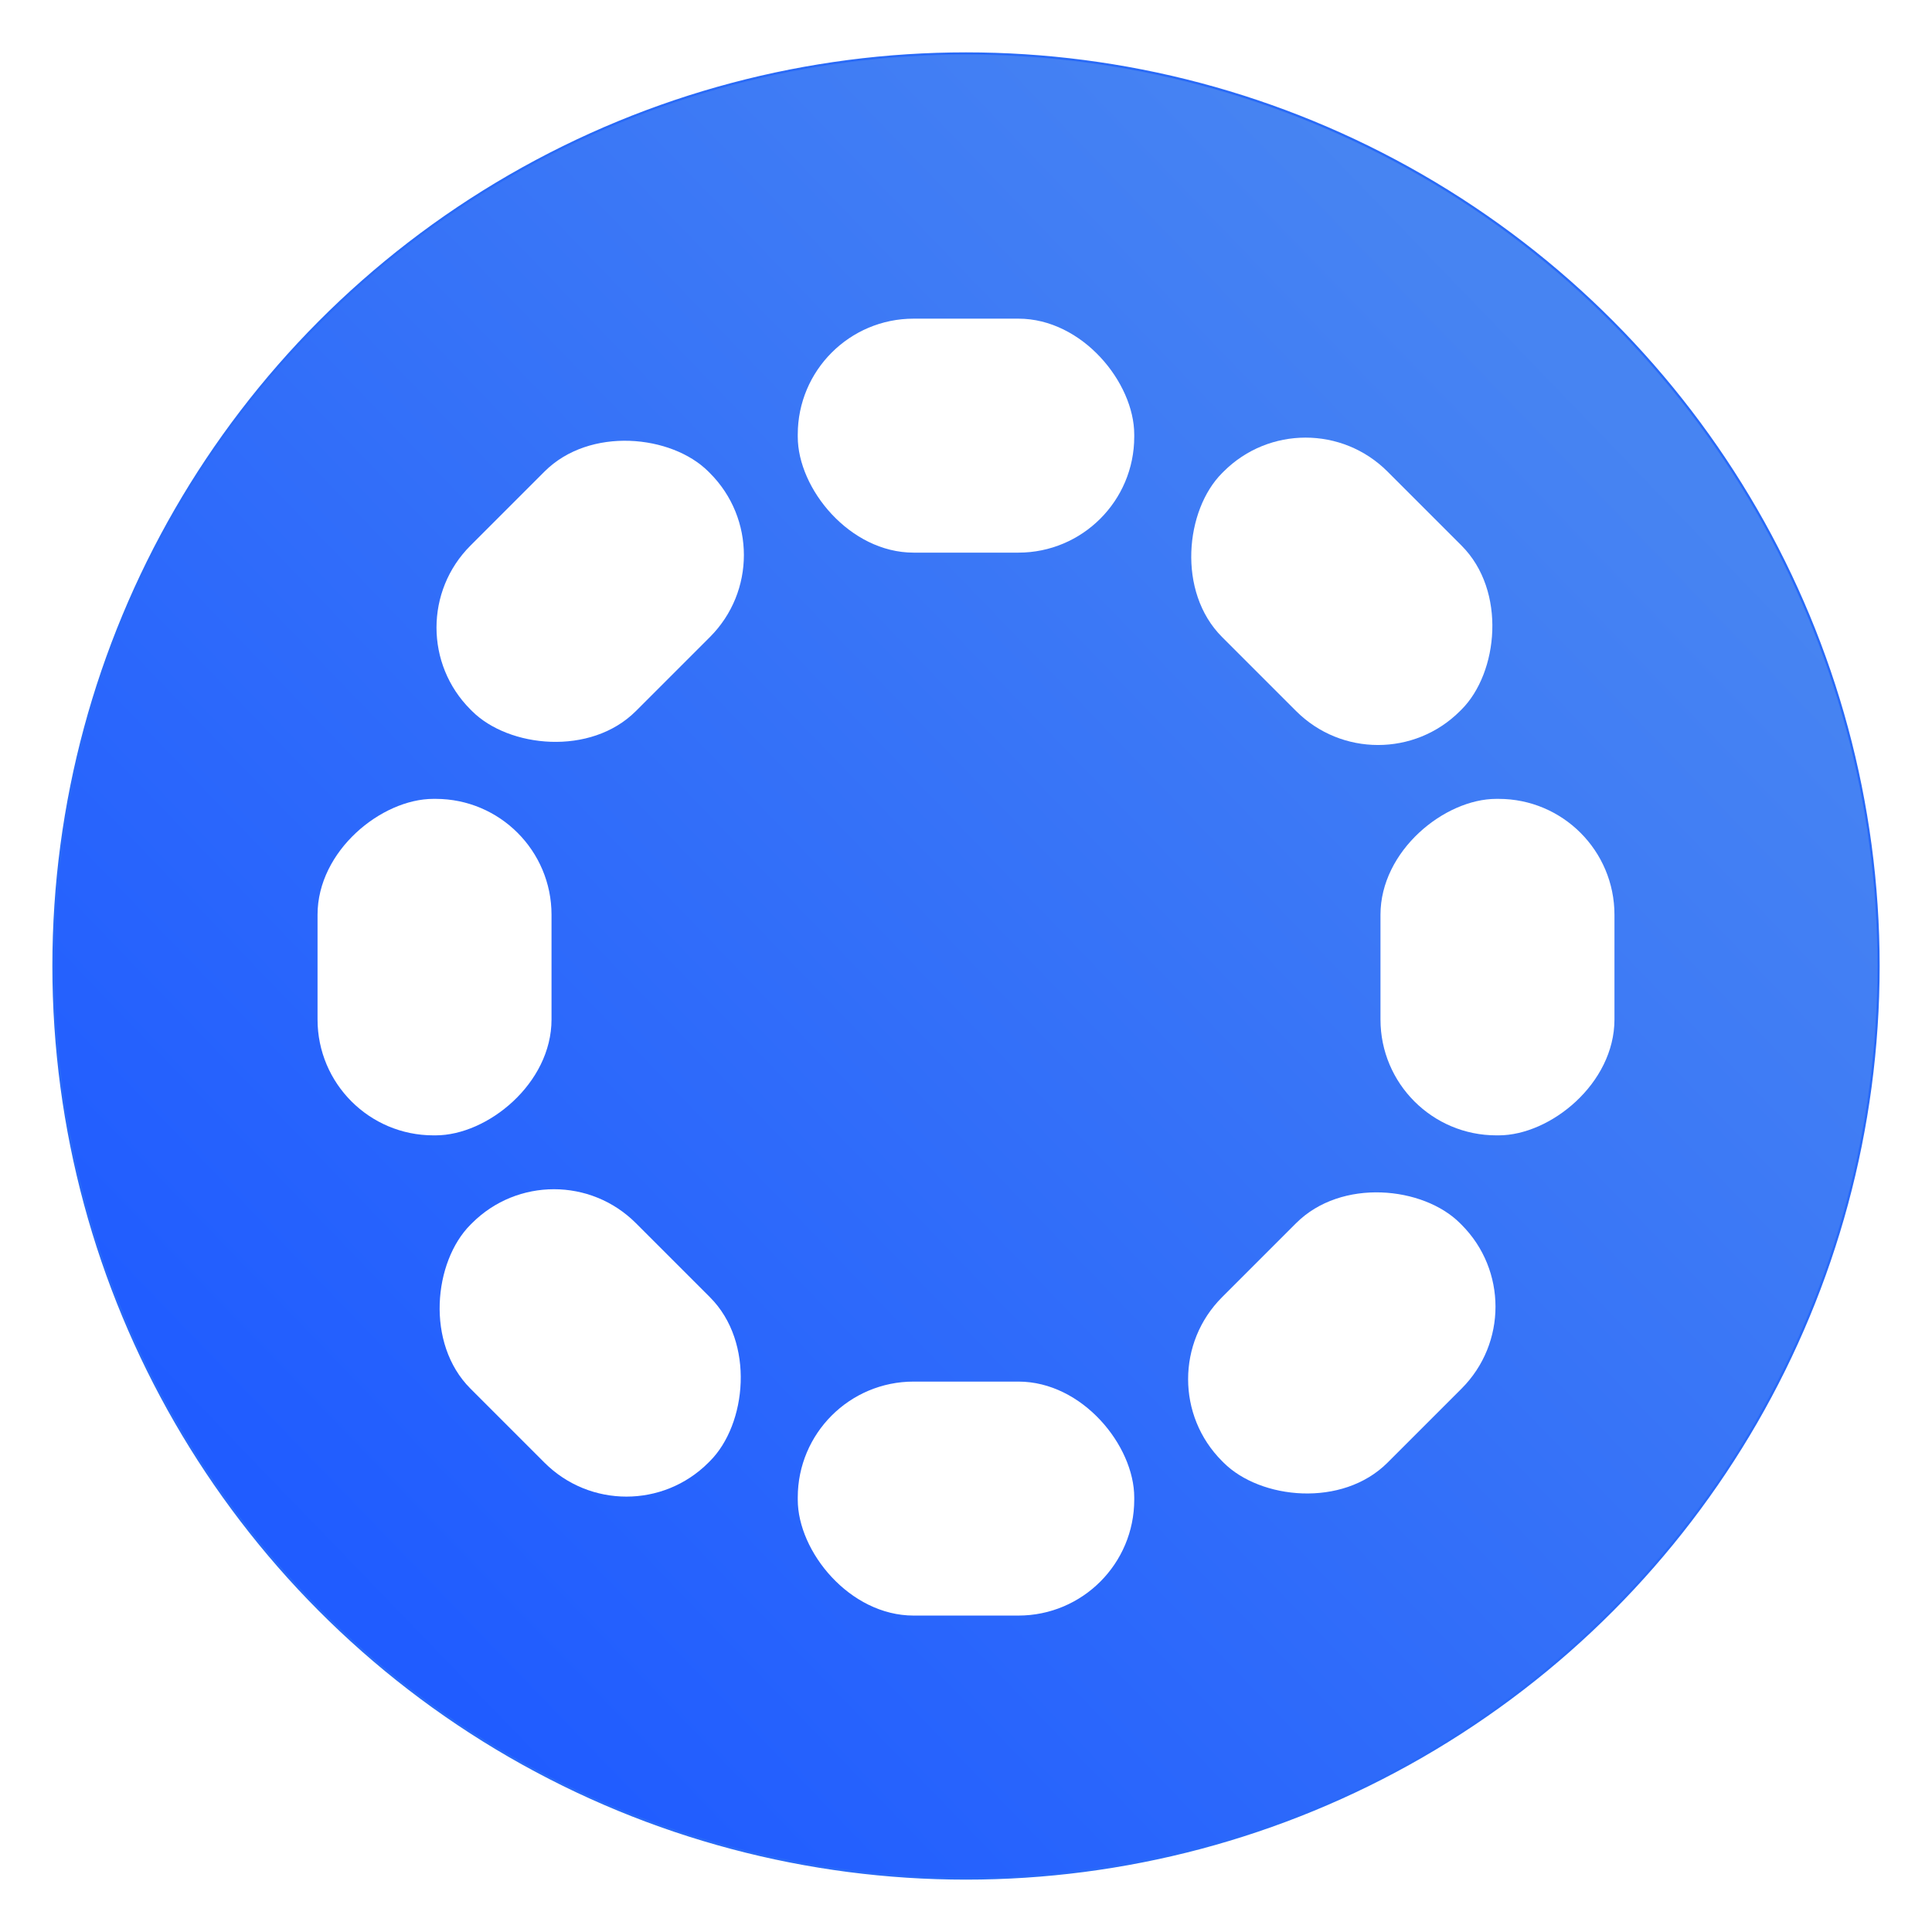 <?xml version="1.0" encoding="UTF-8"?>
<svg width="867px" height="867px" viewBox="0 0 867 867" version="1.1" xmlns="http://www.w3.org/2000/svg" xmlns:xlink="http://www.w3.org/1999/xlink">
    <!-- Generator: Sketch 51.3 (57544) - http://www.bohemiancoding.com/sketch -->
    <title>Group 17</title>
    <desc>Created with Sketch.</desc>
    <defs>
        <linearGradient x1="84.232%" y1="17.96%" x2="15.605%" y2="84.268%" id="linearGradient-1">
            <stop stop-color="#4784F2" offset="0%"></stop>
            <stop stop-color="#205CFF" offset="100%"></stop>
        </linearGradient>
        <circle id="path-2" cx="409.5" cy="409.5" r="409.5"></circle>
        <filter x="-4.5%" y="-4.5%" width="108.9%" height="108.9%" filterUnits="objectBoundingBox" id="filter-3">
            <feMorphology radius="3" operator="dilate" in="SourceAlpha" result="shadowSpreadOuter1"></feMorphology>
            <feOffset dx="0" dy="0" in="shadowSpreadOuter1" result="shadowOffsetOuter1"></feOffset>
            <feGaussianBlur stdDeviation="9.5" in="shadowOffsetOuter1" result="shadowBlurOuter1"></feGaussianBlur>
            <feComposite in="shadowBlurOuter1" in2="SourceAlpha" operator="out" result="shadowBlurOuter1"></feComposite>
            <feColorMatrix values="0 0 0 0 0.443   0 0 0 0 0.443   0 0 0 0 0.443  0 0 0 0.5 0" type="matrix" in="shadowBlurOuter1"></feColorMatrix>
        </filter>
    </defs>
    <g id="Page-1" stroke="none" stroke-width="1" fill="none" fill-rule="evenodd">
        <g id="Group-17" transform="translate(24, 24)">
            <g id="Oval">
                <use fill="black" fill-opacity="1" filter="url(#filter-3)" xlink:href="#path-2"></use>
                <use stroke="#296AF7" stroke-width="1" fill="url(#linearGradient-1)" fill-rule="evenodd" xlink:href="#path-2"></use>
            </g>
            <g id="Group-16" transform="translate(334, 119)" fill="#FFFFFF">
                <rect id="Rectangle-8" x="0" y="0" width="151" height="105" rx="52"></rect>
                <rect id="Rectangle-8" x="0" y="477" width="151" height="105" rx="52"></rect>
            </g>
            <g id="Group-16" transform="translate(409.5, 410) rotate(90) translate(-409.5, -410) translate(334, 119)" fill="#FFFFFF">
                <rect id="Rectangle-8" x="0" y="0" width="151" height="105" rx="52"></rect>
                <rect id="Rectangle-8" x="0" y="477" width="151" height="105" rx="52"></rect>
            </g>
            <g id="Group-16" transform="translate(409.5, 410) rotate(45) translate(-409.5, -410) translate(334, 119)" fill="#FFFFFF">
                <rect id="Rectangle-8" x="0" y="0" width="151" height="105" rx="52"></rect>
                <rect id="Rectangle-8" x="0" y="477" width="151" height="105" rx="52"></rect>
            </g>
            <g id="Group-16" transform="translate(409.5, 410) rotate(-45) translate(-409.5, -410) translate(334, 119)" fill="#FFFFFF">
                <rect id="Rectangle-8" x="0" y="0" width="151" height="105" rx="52"></rect>
                <rect id="Rectangle-8" x="0" y="477" width="151" height="105" rx="52"></rect>
            </g>
        </g>
    </g>
</svg>